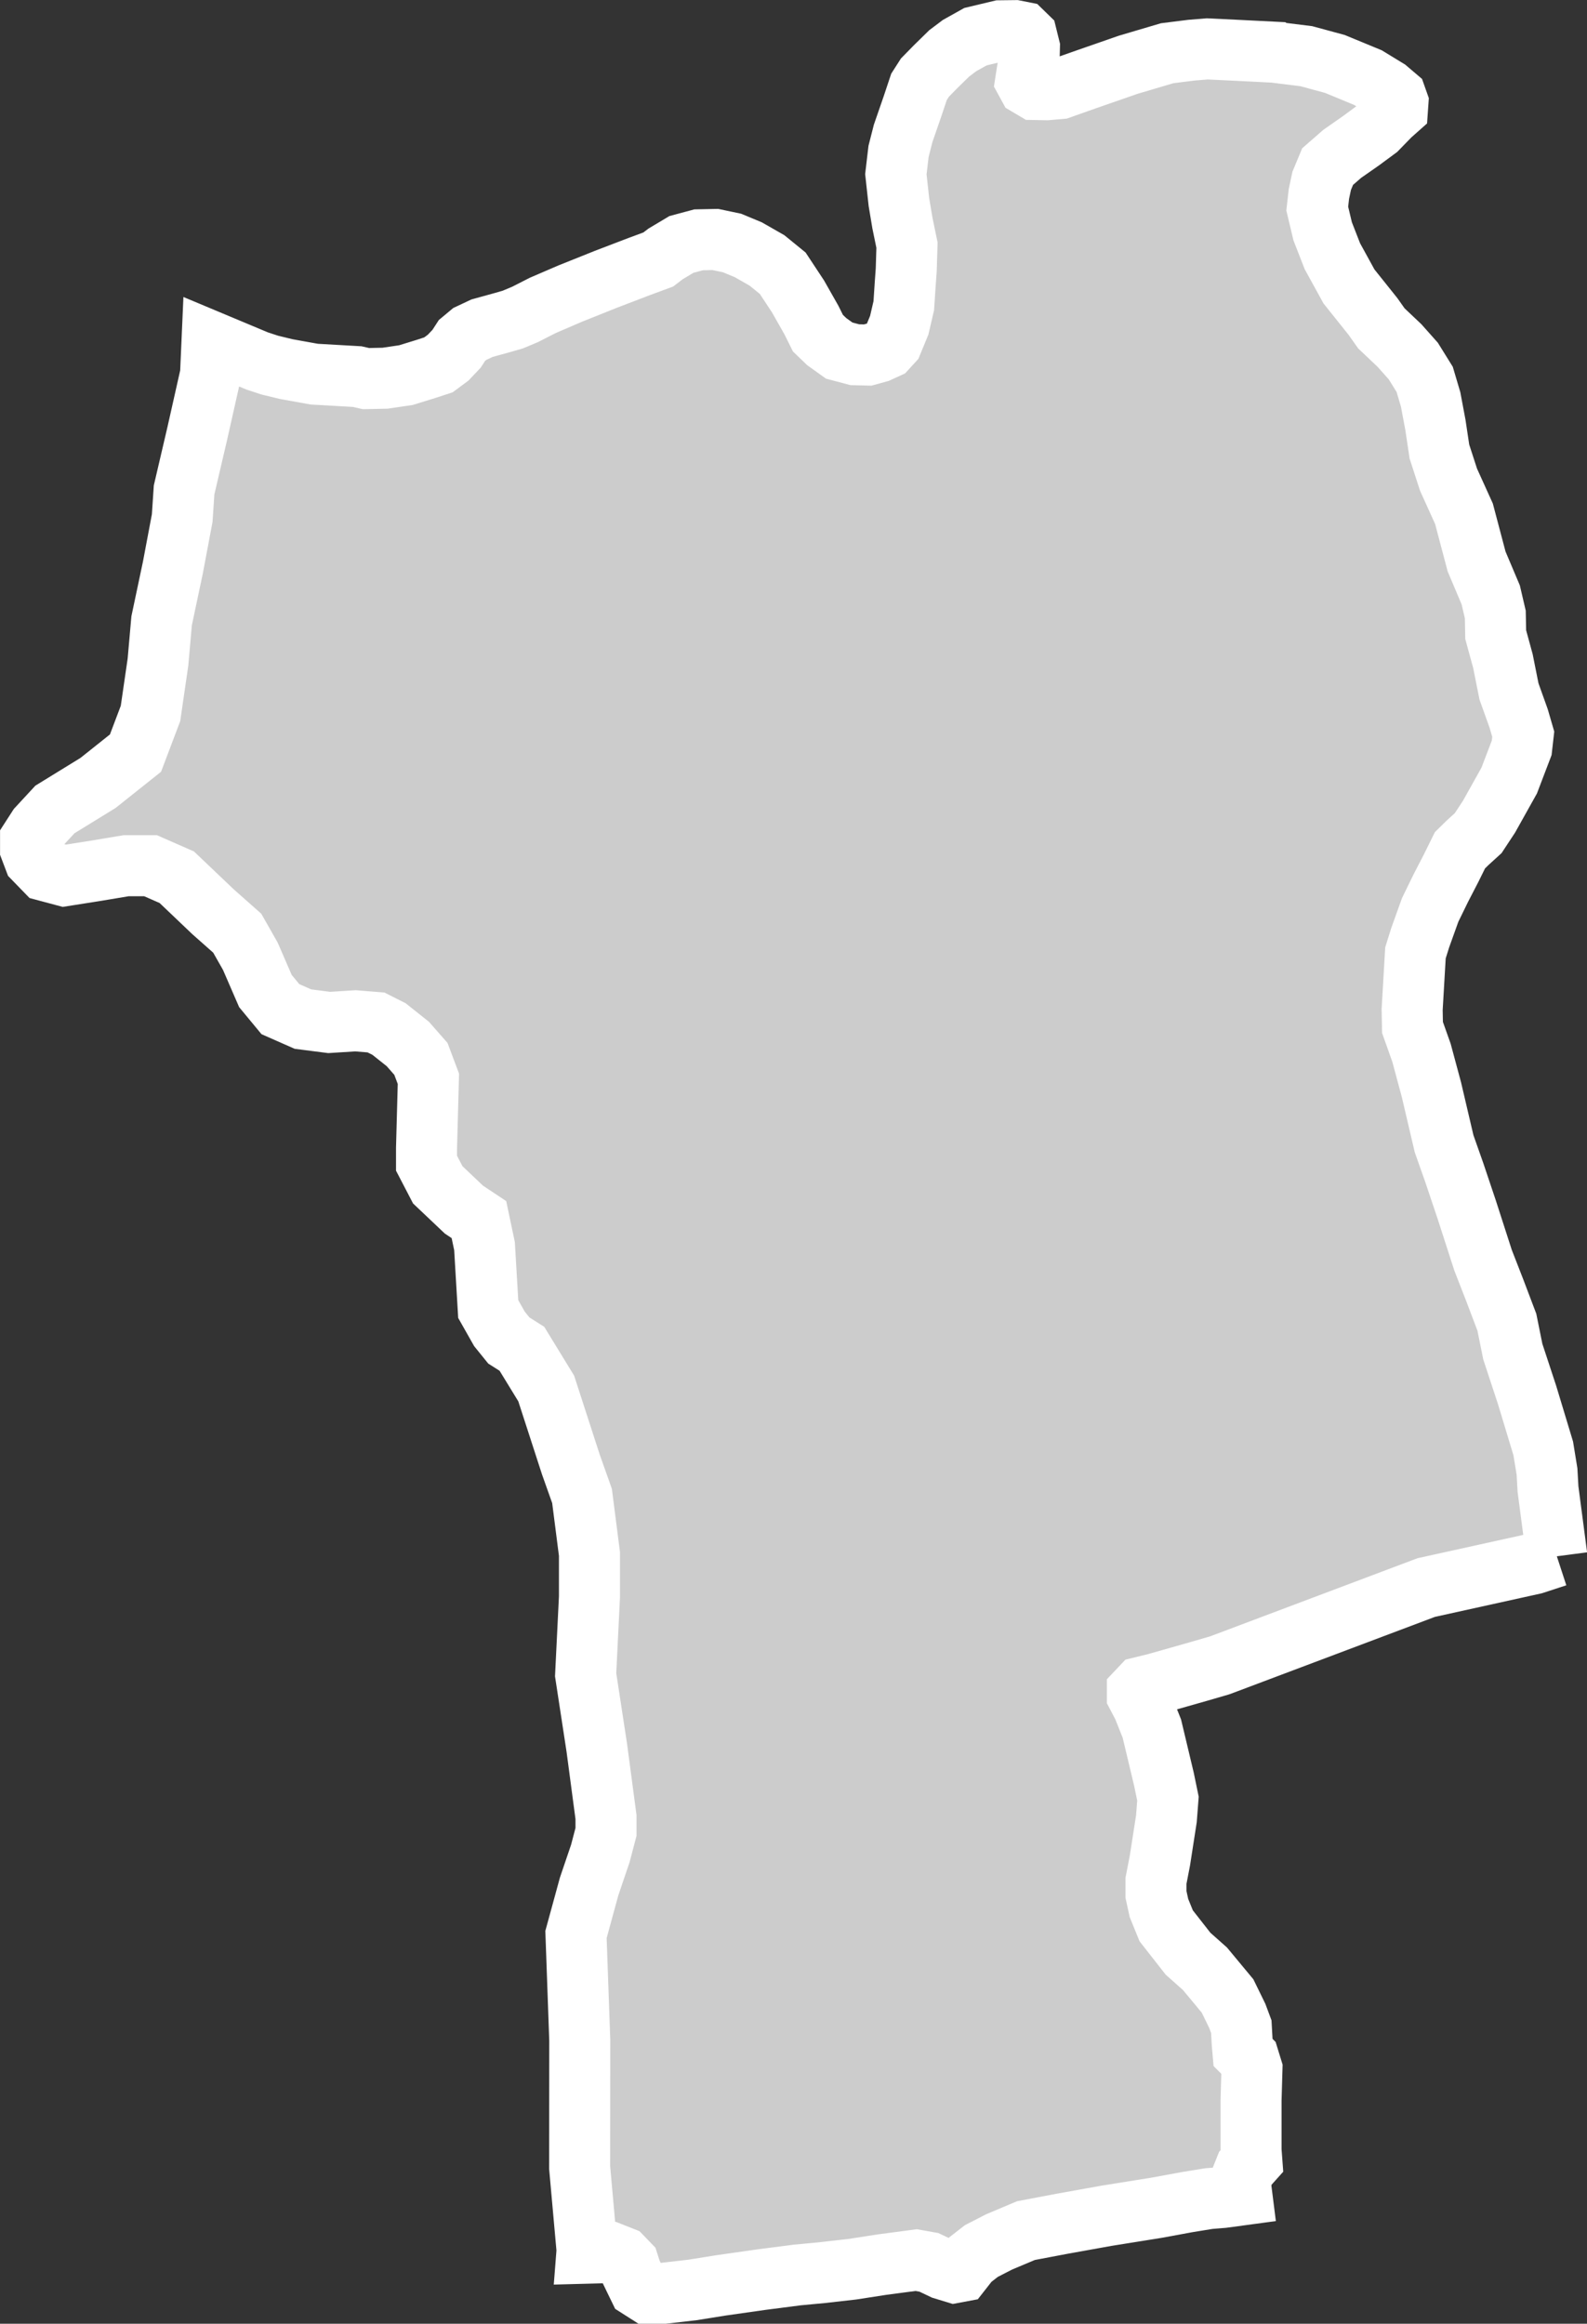 <?xml version="1.0" encoding="iso-8859-1"?>
<!-- Generator: Adobe Illustrator 16.0.4, SVG Export Plug-In . SVG Version: 6.00 Build 0)  -->
<!DOCTYPE svg PUBLIC "-//W3C//DTD SVG 1.1//EN" "http://www.w3.org/Graphics/SVG/1.1/DTD/svg11.dtd">
<svg version="1.1" xmlns="http://www.w3.org/2000/svg" xmlns:xlink="http://www.w3.org/1999/xlink" x="0px" y="0px"
	 width="27.828px" height="40.736px" viewBox="0 0 27.828 40.736" style="enable-background:new 0 0 27.828 40.736;"
	 xml:space="preserve">
<rect x="0" y="0" width="27.828" height="40.736" fill="#333333" stroke="none"/>
<g id="Layer_138">
	<g id="Layer_143">
		<path id="Jhal_Magsi" style="fill:#CCCCCC;stroke:#FFFFFF;stroke-width:1.07;" d="
			M27.299,27.282L27.299,27.282l-0.155-1.179l-0.017-0.305l-0.066-0.406l-0.284-0.939l-0.25-0.759l-0.104-0.515l-0.215-0.567
			l-0.203-0.521l-0.285-0.883l-0.217-0.646l-0.181-0.513L25.1,19.102l-0.174-0.646l-0.158-0.445l-0.006-0.313l0.058-0.994
			l0.083-0.265l0.175-0.488l0.188-0.385l0.179-0.346l0.155-0.314l0.129-0.127l0.191-0.174l0.189-0.287l0.355-0.635l0.219-0.574
			l0.027-0.238l-0.08-0.275l-0.17-0.475l-0.106-0.531l-0.127-0.465l-0.007-0.353l-0.069-0.296l-0.011-0.047l-0.248-0.586
			l-0.221-0.836l-0.271-0.598l-0.16-0.493L25.17,7.449l-0.084-0.447l-0.104-0.351l-0.2-0.322l-0.242-0.272l-0.318-0.301
			l-0.146-0.207l-0.422-0.528l-0.291-0.53l-0.17-0.436l-0.095-0.398l0.029-0.258l0.049-0.229l0.104-0.25l0.256-0.223l0.332-0.232
			l0.278-0.205l0.234-0.24l0.125-0.111l0.008-0.115l-0.034-0.096l-0.154-0.131L23.986,1.36l-0.579-0.239l-0.501-0.136l-0.54-0.067
			l-0.003-0.002l-0.574-0.029L21.17,0.857l-0.281,0.023l-0.422,0.053l-0.68,0.201l-0.742,0.258l-0.453,0.16l-0.237,0.021
			l-0.214-0.004l-0.11-0.065L17.985,1.42l0.021-0.135l0.039-0.238l0.006-0.22l-0.047-0.19l-0.076-0.074l-0.131-0.026L17.536,0.54
			l-0.431,0.103l-0.279,0.156l-0.182,0.137l-0.245,0.24L16.219,1.36l-0.105,0.164L16.002,1.86L15.836,2.34l-0.08,0.314l-0.047,0.4
			l0.053,0.485l0.062,0.371l0.08,0.388l-0.013,0.43l-0.018,0.248l-0.025,0.382l-0.08,0.344L15.645,6l-0.096,0.105l-0.149,0.068
			l-0.185,0.051l-0.227-0.006l-0.272-0.072l-0.219-0.157L14.342,5.84l-0.113-0.228l-0.236-0.416L13.725,4.79L13.45,4.566
			l-0.329-0.188L12.837,4.26l-0.294-0.062l-0.292,0.006l-0.302,0.081l-0.278,0.166l-0.128,0.098l-0.322,0.119l-0.599,0.229L10,5.146
			L9.517,5.354L9.207,5.512l-0.215,0.09L8.819,5.652L8.453,5.753L8.238,5.854L8.1,5.969L8.006,6.114L7.858,6.27L7.688,6.396
			l-0.214,0.07L7.118,6.576L6.752,6.63L6.417,6.637L6.264,6.602L5.511,6.559L5.022,6.471L4.729,6.4L4.51,6.328L3.717,5.996
			L3.692,6.564L3.458,7.604l-0.23,0.985L3.195,9.082l-0.164,0.87l-0.197,0.931L2.77,11.607l-0.131,0.9l-0.263,0.695l-0.657,0.523
			l-0.756,0.465L0.667,14.51l-0.131,0.203v0.174l0.066,0.174l0.197,0.203l0.329,0.088l0.559-0.088l0.526-0.088H2.64l0.46,0.202
			l0.633,0.603l0.427,0.378l0.23,0.405l0.264,0.609l0.263,0.318l0.395,0.174l0.46,0.059l0.46-0.029l0.361,0.029l0.23,0.116
			l0.046,0.037l0.282,0.224l0.23,0.262l0.131,0.349L7.479,20.13v0.261l0.197,0.379l0.459,0.435l0.263,0.175l0.098,0.465l0.065,1.103
			l0.197,0.348l0.164,0.203l0.23,0.146l0.426,0.696l0.432,1.332l0.196,0.552l0.13,1.016v0.755l-0.067,1.363l0.195,1.274l0.162,1.22
			v0.261l-0.099,0.377l-0.197,0.58l-0.23,0.841l0.066,1.854l-0.002,2.232l0.13,1.45l-0.004,0.051l0.417-0.011l0.202,0.08
			l0.113,0.117l0.045,0.141l0.067,0.139l0.068,0.14l0.157,0.1h0.247l0.538-0.062l0.493-0.079l0.717-0.102l0.627-0.081l0.426-0.04
			l0.538-0.061l0.516-0.08l0.604-0.08l0.224,0.04l0.248,0.118l0.2,0.061l0.112-0.021l0.156-0.199l0.203-0.158l0.312-0.16l0.47-0.198
			l0.628-0.119l0.784-0.141l0.875-0.14l0.538-0.099l0.381-0.062l0.246-0.02l0.333-0.045l-0.021-0.167l0.014-0.125l0.07-0.176
			l0.113-0.126l-0.014-0.188v-0.877l0.016-0.551l-0.058-0.188l-0.099-0.1l-0.014-0.163l-0.016-0.288l-0.07-0.188l-0.171-0.35
			l-0.396-0.477l-0.297-0.264l-0.383-0.489l-0.127-0.312L20.27,33.21v-0.238l0.07-0.362l0.113-0.728l0.027-0.351l-0.07-0.339
			l-0.212-0.889l-0.155-0.389l-0.099-0.188v-0.075l0.071-0.075l0.254-0.062l0.75-0.213l0.361-0.105l0.021-0.007l3.608-1.359
			l1.886-0.416L27.299,27.282"/>
	</g>
</g>
<g id="Layer_1">
</g>
</svg>
